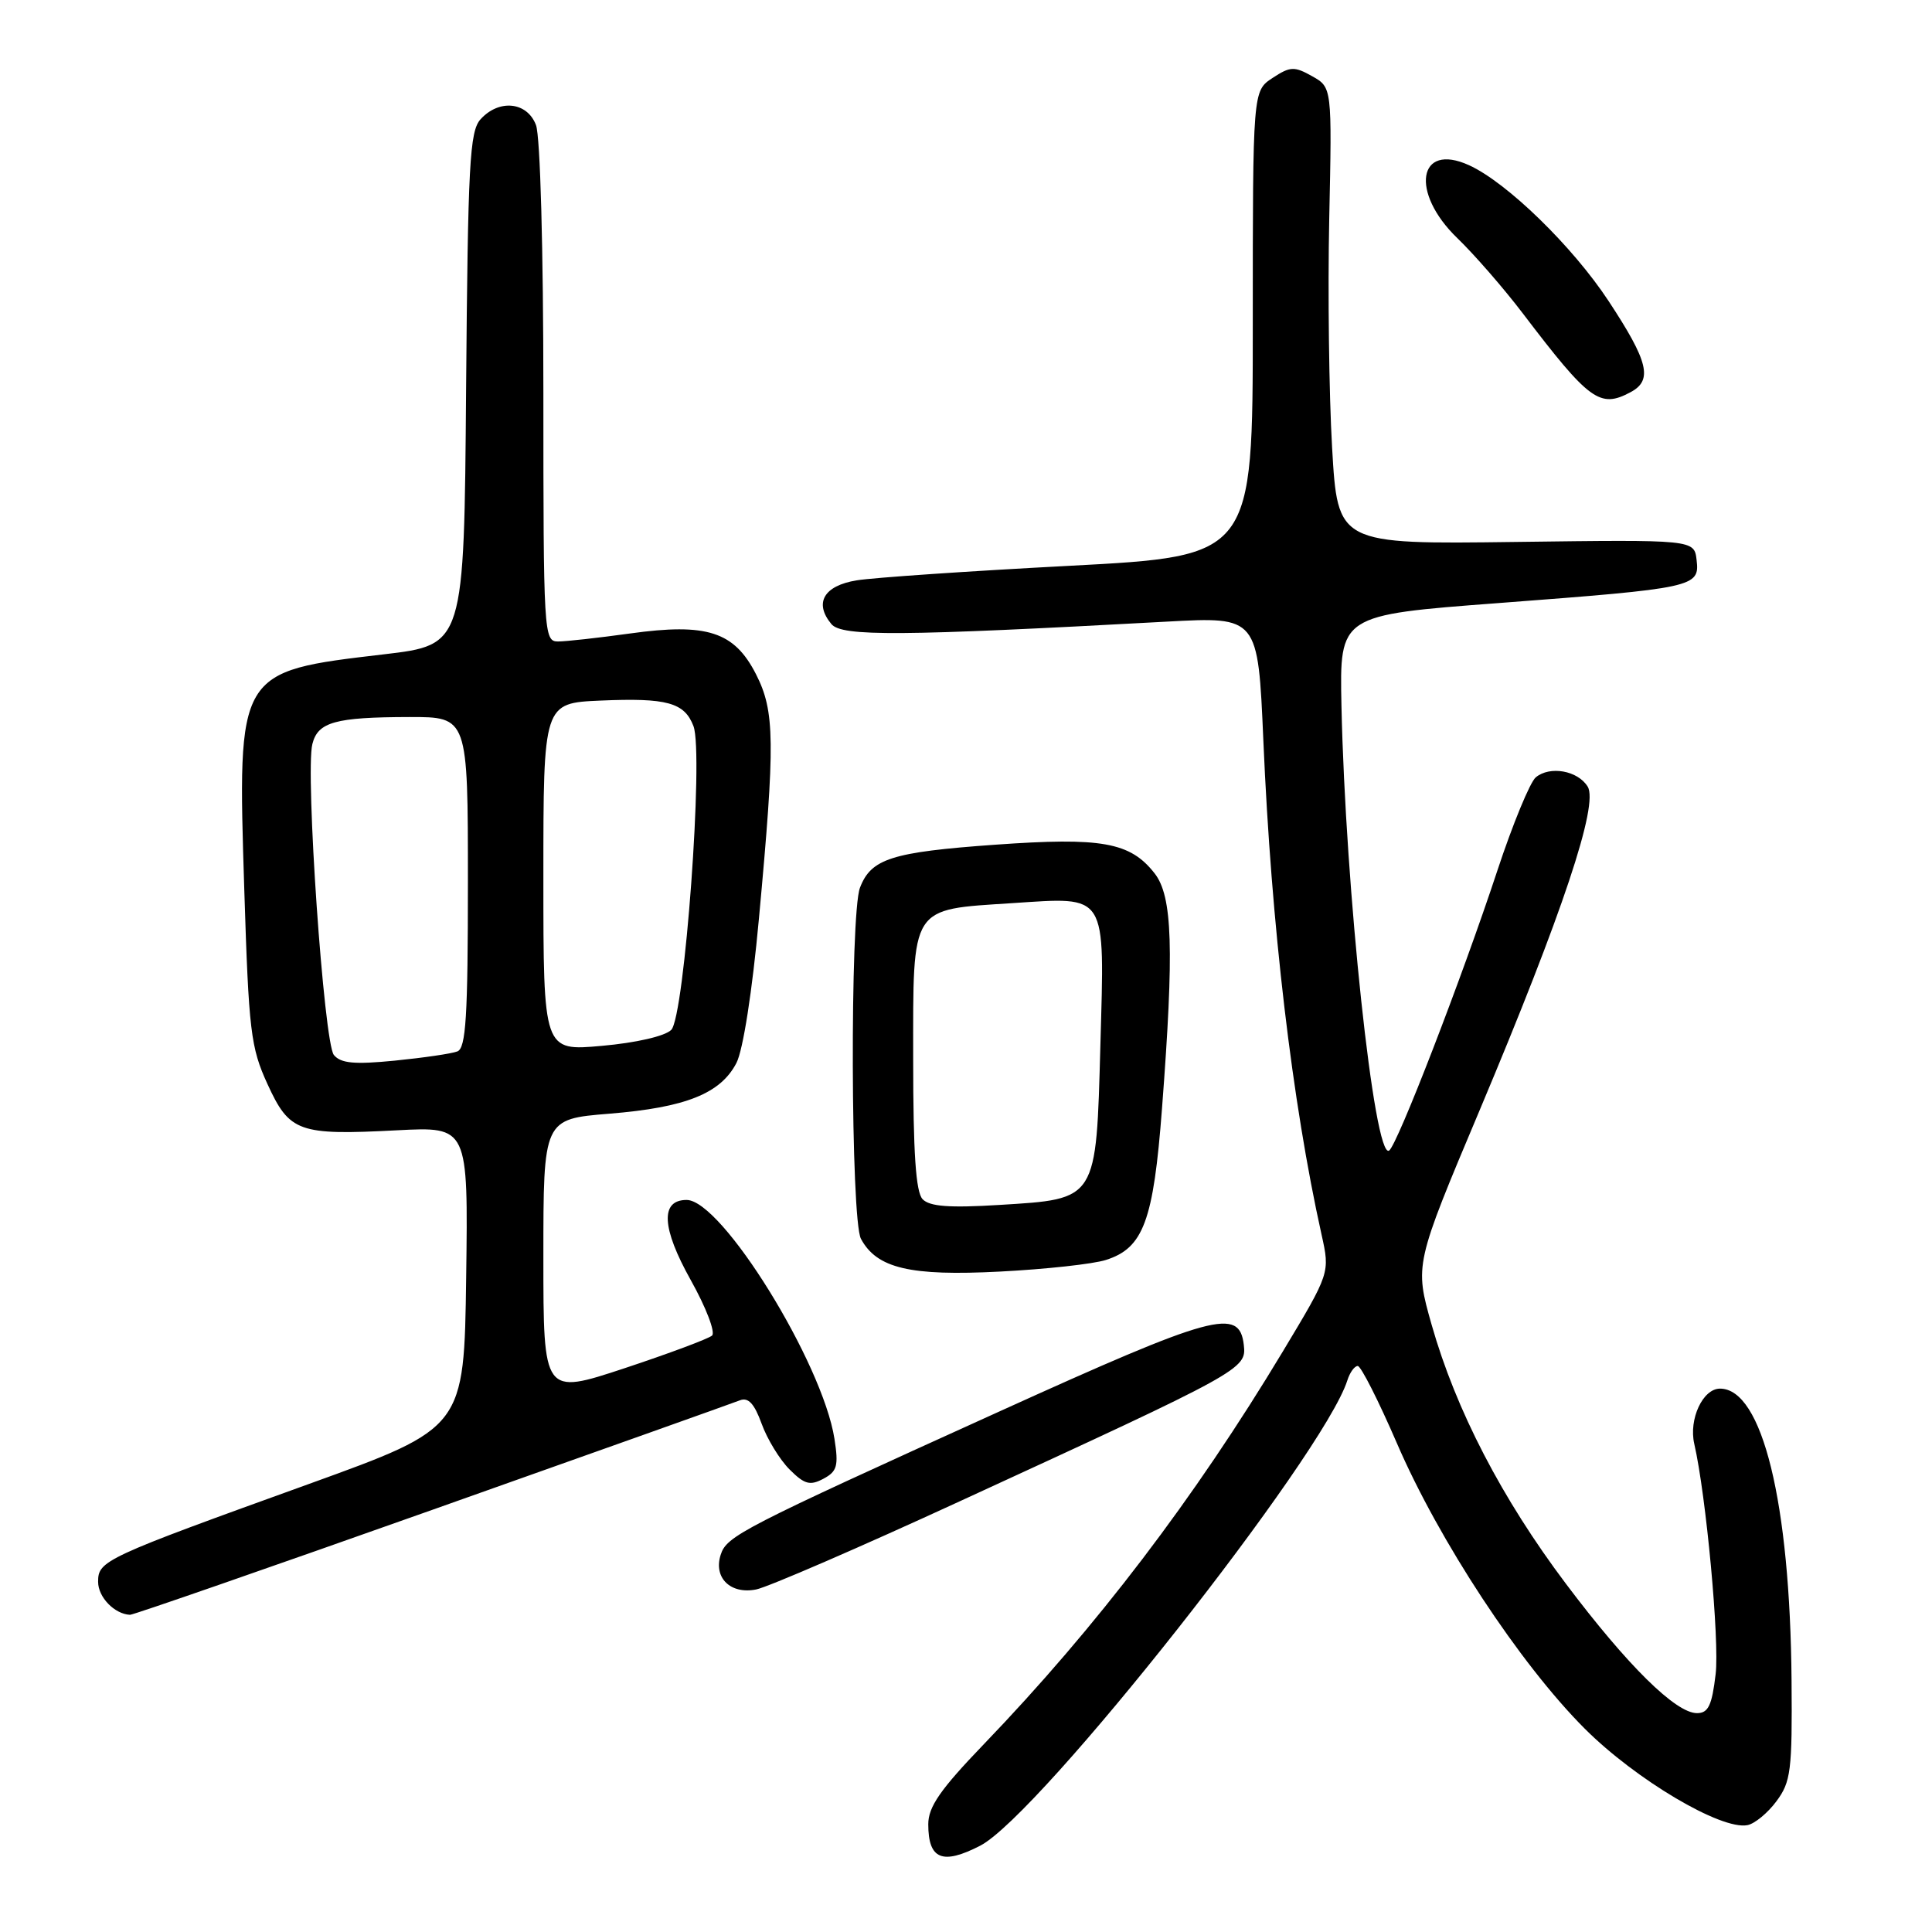 <?xml version="1.0" encoding="UTF-8" standalone="no"?>
<!DOCTYPE svg PUBLIC "-//W3C//DTD SVG 1.1//EN" "http://www.w3.org/Graphics/SVG/1.1/DTD/svg11.dtd" >
<svg xmlns="http://www.w3.org/2000/svg" xmlns:xlink="http://www.w3.org/1999/xlink" version="1.1" viewBox="0 0 256 256">
 <g >
 <path fill="currentColor"
d=" M 129.89 244.56 C 137.76 240.49 175.39 192.79 178.53 182.91 C 178.86 181.86 179.48 181.00 179.91 181.00 C 180.33 181.00 182.66 185.60 185.09 191.22 C 190.67 204.16 201.42 220.49 209.98 229.05 C 216.74 235.81 228.07 242.53 231.55 241.84 C 232.51 241.65 234.24 240.23 235.39 238.67 C 237.30 236.11 237.49 234.60 237.39 222.67 C 237.20 199.06 233.51 184.00 227.91 184.00 C 225.63 184.00 223.75 188.05 224.50 191.32 C 226.07 198.16 227.86 217.42 227.33 221.84 C 226.84 225.98 226.36 227.00 224.86 227.00 C 222.04 227.00 215.66 220.71 207.51 209.88 C 199.01 198.59 192.92 186.85 189.70 175.54 C 187.44 167.57 187.44 167.57 196.09 147.04 C 207.06 120.97 211.86 106.59 210.37 104.22 C 209.05 102.10 205.37 101.45 203.50 103.00 C 202.74 103.63 200.45 109.18 198.42 115.32 C 193.70 129.62 185.12 151.81 184.06 152.46 C 182.10 153.67 178.27 117.79 177.75 93.50 C 177.50 81.50 177.50 81.50 198.56 79.91 C 224.55 77.94 225.23 77.79 224.81 74.22 C 224.50 71.50 224.50 71.50 200.87 71.81 C 177.25 72.12 177.25 72.12 176.51 59.31 C 176.10 52.26 175.93 38.64 176.13 29.04 C 176.50 11.58 176.50 11.58 173.87 10.10 C 171.50 8.77 170.96 8.79 168.62 10.33 C 166.00 12.05 166.00 12.05 166.00 42.87 C 166.00 73.69 166.00 73.69 141.75 74.97 C 128.41 75.67 115.70 76.54 113.51 76.90 C 109.16 77.61 107.84 79.89 110.16 82.69 C 111.54 84.36 119.25 84.30 154.60 82.37 C 166.69 81.71 166.69 81.71 167.40 98.11 C 168.45 122.60 171.21 146.03 175.11 163.58 C 176.24 168.66 176.24 168.66 169.98 179.08 C 158.29 198.52 145.30 215.58 130.34 231.14 C 124.61 237.10 123.00 239.41 123.00 241.72 C 123.00 246.38 124.87 247.15 129.89 244.56 Z  M 57.23 200.08 C 78.83 192.42 97.19 185.89 98.04 185.55 C 99.15 185.12 99.95 185.98 100.92 188.65 C 101.65 190.68 103.32 193.41 104.62 194.71 C 106.60 196.69 107.33 196.89 109.11 195.94 C 110.93 194.97 111.13 194.23 110.57 190.65 C 108.99 180.57 95.64 159.00 90.98 159.00 C 87.47 159.00 87.66 162.71 91.53 169.62 C 93.55 173.23 94.82 176.54 94.35 176.97 C 93.88 177.39 88.66 179.34 82.75 181.30 C 72.00 184.85 72.00 184.85 72.00 166.57 C 72.00 148.28 72.00 148.28 80.75 147.57 C 90.87 146.75 95.48 144.90 97.58 140.85 C 98.46 139.15 99.68 131.33 100.56 121.74 C 102.73 98.30 102.68 94.25 100.17 89.33 C 97.29 83.69 93.68 82.52 83.48 83.94 C 79.29 84.52 74.99 85.00 73.93 85.00 C 72.06 85.00 72.00 83.92 72.00 52.07 C 72.00 33.09 71.59 18.04 71.02 16.57 C 69.85 13.48 66.12 13.10 63.67 15.81 C 62.23 17.41 62.00 21.74 61.76 51.54 C 61.50 85.45 61.50 85.45 50.88 86.70 C 31.35 89.00 31.46 88.83 32.37 117.93 C 32.96 136.65 33.22 138.80 35.44 143.64 C 38.36 150.02 39.56 150.45 52.61 149.77 C 62.04 149.28 62.04 149.28 61.77 169.24 C 61.50 189.20 61.50 189.20 41.00 196.61 C 13.73 206.45 13.00 206.79 13.00 209.60 C 13.00 211.64 15.18 213.88 17.23 213.97 C 17.63 213.99 35.63 207.74 57.23 200.08 Z  M 127.26 198.89 C 164.77 181.64 165.18 181.41 164.81 178.21 C 164.23 173.20 160.90 174.11 132.35 187.06 C 98.18 202.55 96.28 203.53 95.49 206.03 C 94.52 209.07 96.80 211.29 100.20 210.61 C 101.75 210.30 113.93 205.03 127.26 198.89 Z  M 146.54 166.95 C 151.51 165.37 152.84 161.79 153.97 146.89 C 155.59 125.72 155.37 118.74 152.98 115.71 C 149.75 111.59 145.98 110.92 131.84 111.93 C 118.14 112.91 115.42 113.78 113.95 117.63 C 112.61 121.15 112.72 161.61 114.08 164.15 C 116.18 168.06 120.59 169.11 132.50 168.49 C 138.55 168.18 144.87 167.49 146.54 166.95 Z  M 216.07 51.96 C 219.03 50.38 218.43 47.91 213.14 39.88 C 208.38 32.65 199.67 24.17 194.65 21.89 C 187.89 18.81 186.82 25.49 193.10 31.55 C 195.35 33.72 199.25 38.20 201.76 41.50 C 210.61 53.13 211.99 54.15 216.07 51.96 Z  M 44.24 139.79 C 42.92 138.19 40.43 102.39 41.39 98.59 C 42.12 95.67 44.41 95.03 54.25 95.01 C 62.00 95.00 62.00 95.00 62.00 116.89 C 62.00 134.72 61.74 138.89 60.60 139.32 C 59.83 139.62 56.10 140.16 52.31 140.54 C 46.95 141.07 45.16 140.90 44.24 139.79 Z  M 72.00 116.22 C 72.00 93.16 72.00 93.16 79.58 92.83 C 88.38 92.45 90.70 93.09 91.89 96.22 C 93.26 99.84 90.71 134.73 88.94 136.47 C 88.10 137.30 84.27 138.18 79.75 138.58 C 72.00 139.28 72.00 139.28 72.00 116.22 Z  M 122.25 158.90 C 121.35 157.96 121.00 152.78 121.00 140.32 C 121.00 119.82 120.53 120.56 134.14 119.67 C 146.82 118.85 146.37 118.12 145.81 138.38 C 145.24 159.16 145.44 158.86 132.42 159.66 C 125.80 160.07 123.18 159.87 122.25 158.90 Z "/>
</g>
</svg>
